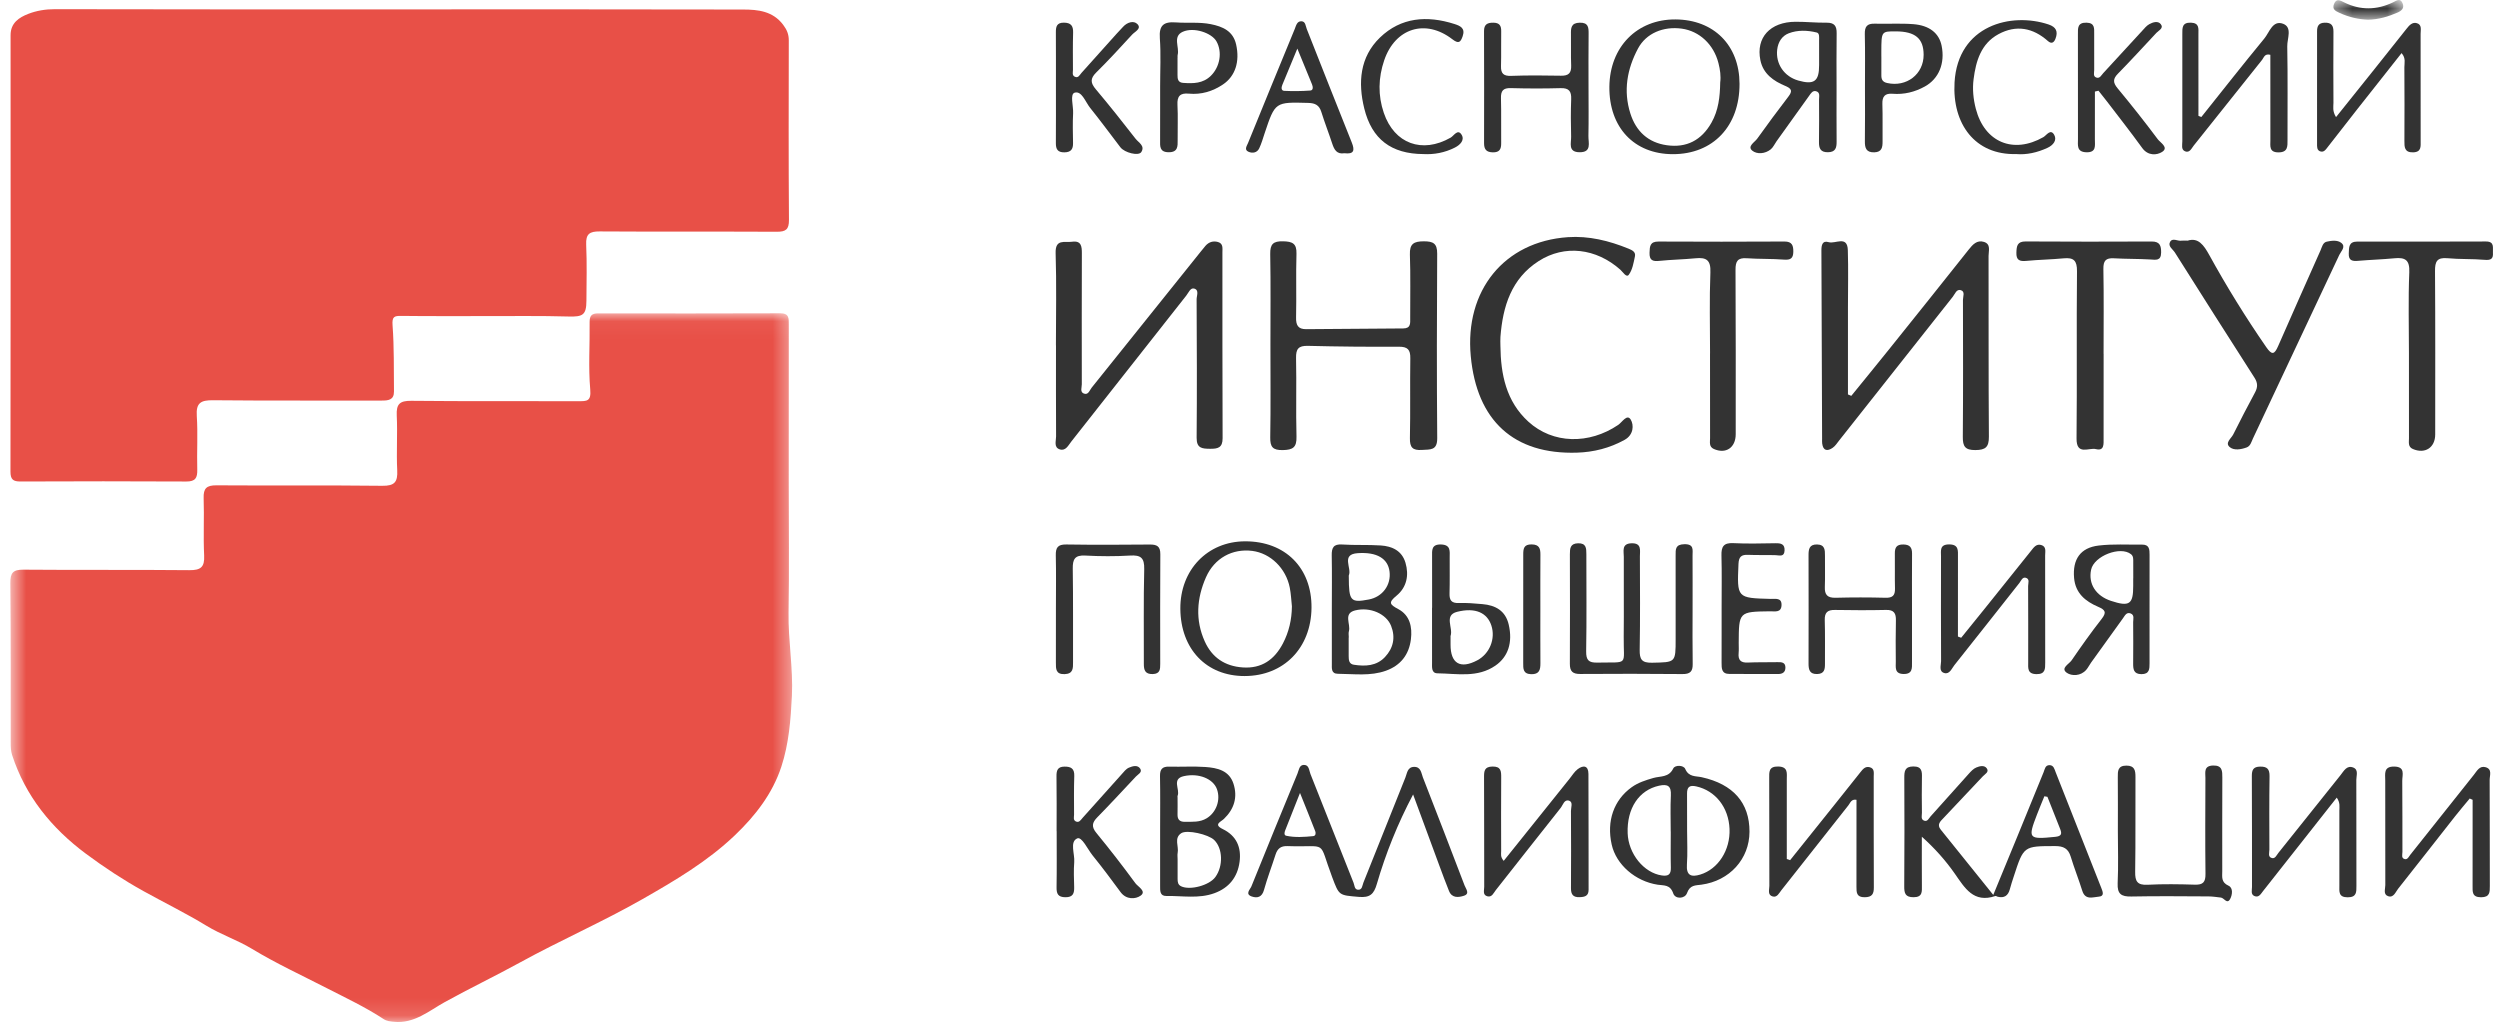 <svg width="144" height="59" viewBox="0 0 144 59" fill="none" xmlns="http://www.w3.org/2000/svg">
<mask id="mask0_46_2091" style="mask-type:alpha" maskUnits="userSpaceOnUse" x="0" y="18" width="46" height="41">
<path fill-rule="evenodd" clip-rule="evenodd" d="M0.596 18.045H45.627V58.867H0.596V18.045Z" fill="white"/>
</mask>
<g mask="url(#mask0_46_2091)">
<path fill-rule="evenodd" clip-rule="evenodd" d="M45.431 27.754C45.432 30.268 45.462 32.782 45.421 35.294C45.395 36.897 45.691 38.479 45.614 40.084C45.547 41.467 45.436 42.85 45.007 44.158C44.498 45.709 43.51 46.985 42.327 48.114C40.742 49.625 38.866 50.729 36.992 51.798C34.705 53.101 32.28 54.161 29.971 55.429C28.535 56.218 27.056 56.926 25.62 57.72C24.724 58.215 23.862 58.974 22.698 58.854C22.484 58.832 22.29 58.826 22.091 58.695C21.056 58.014 19.935 57.488 18.836 56.924C17.383 56.178 15.9 55.494 14.499 54.645C13.669 54.142 12.734 53.837 11.892 53.323C10.72 52.608 9.481 52.002 8.277 51.335C7.11 50.688 6.007 49.963 4.944 49.172C2.968 47.7 1.468 45.857 0.695 43.482C0.623 43.261 0.617 43.013 0.617 42.777C0.611 39.713 0.626 36.649 0.596 33.585C0.59 32.992 0.751 32.808 1.353 32.813C4.537 32.841 7.722 32.811 10.906 32.842C11.561 32.848 11.792 32.67 11.759 31.996C11.704 30.897 11.768 29.793 11.73 28.694C11.71 28.126 11.902 27.951 12.467 27.955C15.651 27.977 18.836 27.944 22.02 27.982C22.73 27.99 22.914 27.764 22.88 27.091C22.827 26.04 22.904 24.983 22.853 23.933C22.821 23.275 23.022 23.079 23.691 23.087C26.898 23.121 30.107 23.098 33.316 23.108C33.8 23.11 34.059 23.124 33.998 22.434C33.884 21.152 33.98 19.852 33.962 18.56C33.957 18.184 34.086 18.049 34.457 18.05C37.952 18.056 41.448 18.058 44.944 18.045C45.463 18.043 45.434 18.349 45.434 18.706C45.428 21.722 45.43 24.738 45.431 27.754Z" fill="#E85047"/>
</g>
<path fill-rule="evenodd" clip-rule="evenodd" d="M22.984 0.54C29.592 0.54 36.201 0.533 42.809 0.549C43.663 0.551 44.513 0.637 45.11 1.428C45.327 1.716 45.435 1.977 45.434 2.327C45.428 5.774 45.419 9.221 45.444 12.668C45.448 13.223 45.258 13.351 44.742 13.349C41.343 13.332 37.943 13.353 34.543 13.33C33.96 13.326 33.737 13.476 33.764 14.091C33.812 15.166 33.784 16.245 33.778 17.322C33.774 18.143 33.573 18.254 32.75 18.231C31.123 18.184 29.494 18.21 27.866 18.207C26.286 18.205 24.705 18.216 23.125 18.196C22.701 18.19 22.575 18.239 22.612 18.744C22.705 20.007 22.679 21.278 22.693 22.546C22.698 23.046 22.363 23.074 21.971 23.073C18.738 23.065 15.506 23.087 12.274 23.054C11.574 23.047 11.284 23.198 11.335 23.96C11.403 24.985 11.334 26.018 11.362 27.046C11.375 27.522 11.261 27.738 10.732 27.735C7.548 27.717 4.363 27.721 1.179 27.734C0.754 27.736 0.602 27.615 0.603 27.166C0.615 18.788 0.615 10.41 0.609 2.032C0.608 1.317 1.1 1.006 1.624 0.801C2.1 0.615 2.619 0.528 3.159 0.529C9.768 0.546 16.376 0.54 22.984 0.54Z" fill="#E85047"/>
<path fill-rule="evenodd" clip-rule="evenodd" d="M106.635 22.801C107.365 21.902 108.1 21.006 108.825 20.102C110.351 18.199 111.877 16.295 113.392 14.383C113.629 14.084 113.875 13.807 114.28 13.935C114.688 14.065 114.54 14.456 114.541 14.742C114.55 18.212 114.534 21.681 114.56 25.15C114.564 25.754 114.368 25.92 113.781 25.924C113.191 25.928 113.053 25.711 113.058 25.168C113.08 22.537 113.072 19.905 113.066 17.273C113.065 17.078 113.209 16.786 112.933 16.71C112.693 16.643 112.605 16.937 112.48 17.094C110.297 19.849 108.119 22.609 105.939 25.367C105.82 25.517 105.713 25.691 105.56 25.795C105.262 26 105.013 25.975 104.958 25.546C104.946 25.451 104.954 25.354 104.953 25.259C104.94 21.647 104.928 18.035 104.913 14.422C104.912 14.127 104.965 13.836 105.335 13.949C105.714 14.064 106.408 13.543 106.435 14.405C106.469 15.505 106.442 16.606 106.442 17.707C106.442 19.378 106.442 21.049 106.442 22.72C106.506 22.747 106.571 22.774 106.635 22.801Z" fill="#333333"/>
<path fill-rule="evenodd" clip-rule="evenodd" d="M60.821 19.894C60.821 18.122 60.861 16.349 60.804 14.579C60.777 13.74 61.33 13.984 61.746 13.925C62.282 13.848 62.316 14.188 62.315 14.591C62.307 17.105 62.308 19.62 62.312 22.134C62.312 22.314 62.205 22.564 62.408 22.659C62.682 22.787 62.758 22.481 62.879 22.331C64.978 19.72 67.071 17.105 69.165 14.49C69.254 14.378 69.344 14.265 69.438 14.157C69.63 13.939 69.878 13.862 70.153 13.939C70.466 14.027 70.411 14.304 70.411 14.536C70.414 18.104 70.406 21.671 70.422 25.239C70.425 25.793 70.146 25.854 69.7 25.85C69.246 25.845 68.921 25.828 68.926 25.216C68.949 22.558 68.939 19.901 68.925 17.243C68.924 17.031 69.088 16.701 68.779 16.62C68.569 16.564 68.459 16.861 68.33 17.025C66.123 19.826 63.917 22.629 61.71 25.43C61.536 25.651 61.385 25.987 61.052 25.887C60.683 25.777 60.831 25.403 60.83 25.137C60.82 23.389 60.825 21.642 60.825 19.894H60.821Z" fill="#333333"/>
<path fill-rule="evenodd" clip-rule="evenodd" d="M73.177 19.872C73.177 18.125 73.197 16.377 73.165 14.63C73.155 14.058 73.34 13.886 73.906 13.899C74.436 13.911 74.695 14.017 74.677 14.615C74.64 15.835 74.682 17.057 74.654 18.277C74.644 18.721 74.759 18.964 75.233 18.96C77.097 18.944 78.96 18.927 80.824 18.918C81.265 18.916 81.23 18.623 81.228 18.326C81.222 17.105 81.254 15.883 81.21 14.664C81.188 14.038 81.441 13.901 82.01 13.9C82.546 13.9 82.786 14.015 82.782 14.61C82.761 18.153 82.755 21.696 82.784 25.239C82.79 25.961 82.382 25.883 81.908 25.916C81.369 25.954 81.199 25.775 81.211 25.233C81.244 23.701 81.211 22.169 81.234 20.637C81.242 20.143 81.083 19.968 80.576 19.971C78.829 19.981 77.081 19.965 75.334 19.921C74.789 19.908 74.642 20.099 74.653 20.626C74.686 22.133 74.638 23.643 74.678 25.15C74.695 25.765 74.476 25.914 73.893 25.925C73.308 25.936 73.156 25.745 73.166 25.186C73.196 23.415 73.177 21.644 73.177 19.872Z" fill="#333333"/>
<path fill-rule="evenodd" clip-rule="evenodd" d="M86.424 19.912C86.441 21.562 86.753 23.12 88.034 24.288C89.445 25.574 91.528 25.613 93.211 24.473C93.431 24.324 93.719 23.822 93.93 24.169C94.119 24.481 94.1 25.046 93.578 25.335C92.72 25.81 91.798 26.043 90.833 26.073C87.199 26.187 85.064 24.237 84.716 20.515C84.362 16.732 86.638 13.916 90.306 13.661C91.512 13.577 92.679 13.864 93.801 14.322C94.02 14.412 94.227 14.512 94.172 14.768C94.094 15.134 94.031 15.543 93.818 15.826C93.68 16.011 93.481 15.668 93.334 15.537C91.943 14.301 90.124 14.077 88.629 15.037C87.05 16.05 86.56 17.65 86.425 19.41C86.412 19.576 86.424 19.745 86.424 19.912Z" fill="#333333"/>
<path fill-rule="evenodd" clip-rule="evenodd" d="M117.932 45.897C117.873 45.886 117.815 45.876 117.756 45.865C117.615 46.212 117.469 46.556 117.335 46.906C116.79 48.315 116.834 48.357 118.381 48.202C118.739 48.166 118.779 48.035 118.665 47.749C118.418 47.132 118.176 46.514 117.932 45.897ZM114.812 51.547C115.302 50.358 115.749 49.279 116.192 48.198C116.7 46.959 117.204 45.718 117.712 44.478C117.781 44.308 117.8 44.072 118.051 44.072C118.296 44.073 118.338 44.309 118.404 44.474C119.286 46.697 120.16 48.923 121.036 51.149C121.116 51.352 121.23 51.621 120.898 51.646C120.558 51.671 120.115 51.868 119.94 51.311C119.733 50.65 119.474 50.004 119.273 49.341C119.131 48.873 118.855 48.733 118.374 48.734C116.566 48.738 116.566 48.722 115.996 50.474C115.914 50.724 115.832 50.974 115.764 51.228C115.665 51.594 115.441 51.743 115.069 51.653C115.023 51.642 114.97 51.598 114.934 51.61C113.674 52.037 113.173 51.147 112.591 50.315C112.064 49.562 111.45 48.869 110.698 48.195C110.698 49.133 110.693 50.071 110.701 51.009C110.704 51.361 110.742 51.68 110.218 51.68C109.743 51.68 109.681 51.451 109.684 51.05C109.7 48.967 109.699 46.884 109.688 44.802C109.686 44.42 109.719 44.153 110.204 44.148C110.712 44.143 110.711 44.443 110.703 44.809C110.689 45.479 110.695 46.15 110.703 46.82C110.705 46.975 110.626 47.185 110.819 47.266C111.023 47.351 111.101 47.135 111.204 47.021C111.942 46.204 112.669 45.379 113.408 44.562C113.533 44.424 113.674 44.272 113.84 44.205C114.029 44.127 114.298 44.058 114.439 44.258C114.588 44.47 114.333 44.587 114.213 44.715C113.461 45.518 112.704 46.317 111.948 47.117C111.765 47.31 111.549 47.491 111.787 47.787C112.773 49.011 113.757 50.236 114.812 51.547Z" fill="#333333"/>
<path fill-rule="evenodd" clip-rule="evenodd" d="M126.011 13.861C126.618 13.668 126.937 14.114 127.255 14.691C128.259 16.514 129.353 18.284 130.538 19.998C130.859 20.461 131.004 20.433 131.221 19.934C132.022 18.092 132.848 16.26 133.661 14.424C133.748 14.227 133.792 13.971 134.02 13.92C134.294 13.859 134.631 13.814 134.853 13.986C135.141 14.209 134.848 14.462 134.746 14.678C133.091 18.207 131.428 21.732 129.769 25.259C129.678 25.455 129.626 25.692 129.408 25.772C129.09 25.889 128.69 25.959 128.443 25.762C128.132 25.513 128.516 25.26 128.632 25.028C129.038 24.215 129.457 23.409 129.888 22.608C130.052 22.303 130.053 22.058 129.855 21.75C128.316 19.356 126.795 16.95 125.273 14.544C125.151 14.353 124.859 14.184 124.996 13.935C125.139 13.675 125.435 13.904 125.659 13.863C125.728 13.85 125.802 13.861 126.011 13.861Z" fill="#333333"/>
<path fill-rule="evenodd" clip-rule="evenodd" d="M74.88 45.673C74.541 46.53 74.283 47.182 74.025 47.835C73.98 47.95 73.951 48.11 74.085 48.139C74.599 48.251 75.122 48.21 75.64 48.161C75.786 48.148 75.802 47.989 75.758 47.876C75.497 47.204 75.225 46.535 74.88 45.673ZM81.395 45.761C80.502 47.45 79.82 49.153 79.307 50.914C79.137 51.499 78.916 51.717 78.269 51.661C77.112 51.56 77.139 51.6 76.73 50.515C75.897 48.308 76.552 48.822 74.155 48.735C73.777 48.721 73.583 48.879 73.473 49.22C73.255 49.903 72.997 50.574 72.805 51.264C72.689 51.681 72.419 51.747 72.101 51.638C71.699 51.499 72.01 51.23 72.08 51.057C72.955 48.885 73.845 46.718 74.737 44.553C74.815 44.364 74.832 44.073 75.087 44.059C75.409 44.042 75.399 44.376 75.481 44.58C76.313 46.667 77.134 48.76 77.965 50.848C78.023 50.995 78.014 51.229 78.212 51.248C78.469 51.272 78.466 51.004 78.53 50.844C79.34 48.826 80.141 46.804 80.951 44.786C81.052 44.535 81.063 44.18 81.451 44.172C81.849 44.164 81.863 44.533 81.958 44.777C82.769 46.847 83.564 48.924 84.359 51C84.435 51.2 84.682 51.478 84.323 51.595C84.023 51.693 83.635 51.746 83.464 51.324C83.267 50.837 83.086 50.343 82.903 49.85C82.399 48.488 81.898 47.124 81.395 45.761Z" fill="#333333"/>
<path fill-rule="evenodd" clip-rule="evenodd" d="M97.493 35.09C97.493 36.143 97.481 37.196 97.499 38.249C97.507 38.683 97.345 38.831 96.909 38.826C94.946 38.807 92.984 38.807 91.022 38.821C90.593 38.824 90.422 38.677 90.424 38.241C90.436 36.135 90.43 34.03 90.425 31.924C90.425 31.586 90.445 31.304 90.898 31.293C91.368 31.282 91.374 31.582 91.374 31.913C91.374 33.779 91.395 35.645 91.363 37.511C91.354 38.025 91.508 38.178 92.007 38.166C93.857 38.124 93.506 38.393 93.526 36.668C93.543 35.137 93.523 33.606 93.531 32.075C93.533 31.744 93.389 31.309 93.981 31.293C94.575 31.278 94.457 31.71 94.458 32.046C94.464 33.841 94.478 35.636 94.446 37.429C94.436 37.978 94.564 38.185 95.156 38.173C96.517 38.145 96.517 38.177 96.517 36.804C96.517 35.201 96.519 33.598 96.516 31.995C96.516 31.645 96.49 31.357 97.019 31.346C97.595 31.335 97.488 31.689 97.491 32.004C97.498 33.033 97.493 34.062 97.493 35.09Z" fill="#333333"/>
<path fill-rule="evenodd" clip-rule="evenodd" d="M121.169 20.381C121.169 22.009 121.171 23.637 121.167 25.266C121.167 25.572 121.211 25.993 120.725 25.869C120.324 25.768 119.599 26.259 119.609 25.256C119.642 22.048 119.603 18.839 119.635 15.631C119.642 15.012 119.449 14.824 118.866 14.88C118.153 14.949 117.434 14.958 116.72 15.027C116.336 15.063 116.129 14.995 116.144 14.55C116.156 14.172 116.19 13.905 116.679 13.908C119.098 13.923 121.517 13.923 123.936 13.911C124.414 13.908 124.484 14.159 124.481 14.546C124.477 15.042 124.173 14.964 123.844 14.945C123.151 14.905 122.455 14.918 121.763 14.878C121.293 14.851 121.147 15.018 121.155 15.496C121.185 17.124 121.166 18.753 121.166 20.381H121.169Z" fill="#333333"/>
<path fill-rule="evenodd" clip-rule="evenodd" d="M138.755 20.355C138.755 18.799 138.71 17.241 138.775 15.687C138.806 14.969 138.536 14.816 137.916 14.877C137.226 14.944 136.532 14.963 135.841 15.023C135.507 15.052 135.27 15.023 135.289 14.597C135.305 14.248 135.277 13.913 135.787 13.915C138.253 13.92 140.72 13.919 143.187 13.91C143.708 13.908 143.572 14.276 143.593 14.563C143.619 14.915 143.466 14.997 143.115 14.966C142.401 14.905 141.679 14.94 140.966 14.873C140.364 14.818 140.253 15.073 140.257 15.615C140.279 18.751 140.268 21.887 140.268 25.024C140.268 25.783 139.681 26.165 138.98 25.862C138.687 25.736 138.758 25.467 138.757 25.239C138.753 23.611 138.755 21.983 138.755 20.355Z" fill="#333333"/>
<path fill-rule="evenodd" clip-rule="evenodd" d="M98.499 20.353C98.499 18.798 98.457 17.241 98.519 15.688C98.547 14.978 98.284 14.814 97.659 14.877C96.971 14.946 96.275 14.954 95.587 15.026C95.2 15.068 94.999 15 95.013 14.556C95.026 14.185 95.035 13.91 95.536 13.913C97.953 13.928 100.37 13.923 102.787 13.912C103.222 13.91 103.3 14.139 103.295 14.504C103.289 14.885 103.131 14.983 102.757 14.954C102.043 14.899 101.323 14.925 100.608 14.875C100.092 14.839 99.963 15.045 99.966 15.538C99.985 18.695 99.977 21.854 99.977 25.012C99.977 25.786 99.407 26.17 98.715 25.86C98.425 25.73 98.501 25.461 98.5 25.234C98.495 23.607 98.497 21.98 98.497 20.353H98.499Z" fill="#333333"/>
<path fill-rule="evenodd" clip-rule="evenodd" d="M97.177 47.857C97.177 48.501 97.213 49.147 97.167 49.787C97.121 50.43 97.409 50.536 97.936 50.375C98.969 50.06 99.67 48.965 99.621 47.748C99.572 46.502 98.805 45.541 97.704 45.296C97.313 45.209 97.171 45.336 97.174 45.713C97.179 46.428 97.175 47.142 97.177 47.857ZM96.236 47.895C96.235 47.895 96.234 47.895 96.233 47.895C96.233 47.202 96.207 46.506 96.242 45.814C96.269 45.273 96.065 45.147 95.563 45.256C94.407 45.509 93.702 46.554 93.753 47.992C93.796 49.183 94.688 50.275 95.72 50.426C96.095 50.481 96.251 50.37 96.241 49.977C96.223 49.284 96.236 48.59 96.236 47.895ZM100.771 47.908C100.767 49.476 99.625 50.737 98.002 50.957C97.657 51.004 97.341 50.967 97.172 51.442C97.051 51.779 96.495 51.803 96.379 51.461C96.201 50.939 95.842 51.014 95.487 50.96C94.197 50.764 93.094 49.804 92.834 48.651C92.529 47.297 92.955 46.08 93.987 45.342C94.364 45.072 94.794 44.939 95.231 44.812C95.639 44.693 96.123 44.796 96.381 44.261C96.481 44.055 96.973 44.064 97.07 44.291C97.275 44.768 97.67 44.691 98.02 44.768C99.832 45.169 100.775 46.241 100.771 47.908Z" fill="#333333"/>
<path fill-rule="evenodd" clip-rule="evenodd" d="M103.111 49.545C103.971 48.472 104.831 47.399 105.69 46.325C106.183 45.709 106.674 45.091 107.165 44.473C107.302 44.3 107.444 44.124 107.697 44.192C107.985 44.269 107.926 44.52 107.926 44.727C107.929 46.856 107.922 48.986 107.933 51.115C107.936 51.502 107.822 51.678 107.404 51.681C106.933 51.685 106.931 51.407 106.932 51.071C106.937 49.402 106.934 47.732 106.934 46.068C106.633 46.014 106.579 46.246 106.471 46.382C105.179 48.012 103.895 49.649 102.604 51.281C102.476 51.443 102.361 51.702 102.115 51.639C101.793 51.555 101.916 51.246 101.915 51.026C101.908 48.968 101.914 46.911 101.906 44.853C101.904 44.472 101.868 44.137 102.429 44.151C103.009 44.165 102.918 44.547 102.919 44.899C102.92 46.426 102.919 47.952 102.919 49.479C102.983 49.501 103.047 49.523 103.111 49.545Z" fill="#333333"/>
<path fill-rule="evenodd" clip-rule="evenodd" d="M142.256 45.994C141.975 46.335 141.686 46.672 141.413 47.019C140.318 48.41 139.231 49.807 138.131 51.193C137.98 51.384 137.872 51.733 137.549 51.618C137.262 51.516 137.395 51.201 137.394 50.978C137.387 48.968 137.388 46.958 137.39 44.949C137.391 44.578 137.279 44.146 137.906 44.154C138.566 44.163 138.367 44.638 138.37 44.977C138.384 46.341 138.374 47.705 138.38 49.069C138.381 49.22 138.295 49.442 138.526 49.487C138.678 49.517 138.75 49.339 138.837 49.229C140.057 47.694 141.275 46.157 142.498 44.625C142.672 44.407 142.822 44.091 143.171 44.191C143.569 44.306 143.402 44.669 143.404 44.928C143.415 46.962 143.406 48.996 143.414 51.03C143.416 51.397 143.415 51.682 142.908 51.682C142.382 51.682 142.42 51.363 142.421 51.014C142.425 49.366 142.423 47.717 142.423 46.069C142.367 46.044 142.312 46.019 142.256 45.994Z" fill="#333333"/>
<path fill-rule="evenodd" clip-rule="evenodd" d="M86.614 49.586C87.906 47.974 89.159 46.41 90.412 44.847C90.562 44.661 90.69 44.443 90.876 44.303C91.2 44.06 91.491 44.093 91.494 44.574C91.506 46.798 91.499 49.023 91.503 51.248C91.503 51.612 91.285 51.666 90.985 51.677C90.605 51.691 90.485 51.516 90.488 51.158C90.498 49.675 90.496 48.191 90.487 46.708C90.486 46.507 90.617 46.206 90.388 46.123C90.103 46.019 90.029 46.366 89.893 46.538C88.643 48.111 87.404 49.693 86.159 51.27C86.031 51.432 85.938 51.694 85.677 51.628C85.386 51.554 85.492 51.276 85.491 51.079C85.485 48.973 85.491 46.868 85.481 44.763C85.48 44.412 85.501 44.164 85.958 44.153C86.462 44.141 86.472 44.421 86.469 44.796C86.457 46.207 86.465 47.619 86.467 49.03C86.467 49.189 86.413 49.359 86.614 49.586Z" fill="#333333"/>
<path fill-rule="evenodd" clip-rule="evenodd" d="M134.596 45.943C133.837 46.906 133.12 47.816 132.403 48.726C131.721 49.591 131.04 50.456 130.357 51.32C130.227 51.484 130.109 51.725 129.85 51.61C129.633 51.514 129.715 51.275 129.715 51.092C129.712 48.961 129.719 46.829 129.706 44.698C129.704 44.343 129.794 44.164 130.179 44.157C130.577 44.148 130.731 44.291 130.726 44.703C130.705 46.115 130.712 47.528 130.717 48.941C130.718 49.112 130.61 49.366 130.871 49.426C131.052 49.467 131.134 49.254 131.233 49.129C132.431 47.635 133.623 46.137 134.819 44.642C135.009 44.405 135.178 44.057 135.554 44.213C135.864 44.341 135.723 44.676 135.724 44.922C135.731 46.958 135.725 48.993 135.73 51.028C135.731 51.389 135.741 51.685 135.227 51.685C134.691 51.686 134.746 51.357 134.747 51.014C134.751 49.578 134.752 48.141 134.747 46.704C134.746 46.481 134.806 46.238 134.596 45.943Z" fill="#333333"/>
<path fill-rule="evenodd" clip-rule="evenodd" d="M121.989 47.863C121.989 46.834 121.996 45.805 121.985 44.777C121.981 44.412 121.982 44.1 122.479 44.099C122.956 44.098 123.005 44.377 123.003 44.76C122.992 46.578 123.015 48.396 122.986 50.213C122.977 50.757 123.102 50.993 123.699 50.962C124.606 50.914 125.518 50.929 126.426 50.957C126.897 50.972 127.042 50.808 127.036 50.338C127.014 48.496 127.026 46.654 127.032 44.812C127.033 44.496 126.923 44.113 127.468 44.094C128.013 44.076 128.007 44.413 128.006 44.801C127.998 46.595 128.001 48.389 128.002 50.183C128.002 50.506 127.928 50.818 128.358 51.014C128.644 51.143 128.582 51.552 128.453 51.787C128.279 52.102 128.107 51.719 127.924 51.7C127.688 51.674 127.451 51.635 127.215 51.633C125.731 51.627 124.247 51.608 122.765 51.639C122.185 51.652 121.949 51.494 121.977 50.876C122.024 49.873 121.99 48.867 121.989 47.863Z" fill="#333333"/>
<path fill-rule="evenodd" clip-rule="evenodd" d="M112.964 36.735C113.423 36.167 113.884 35.6 114.341 35.031C115.225 33.93 116.108 32.828 116.99 31.725C117.141 31.536 117.287 31.312 117.568 31.391C117.886 31.48 117.8 31.767 117.8 31.996C117.802 34.054 117.799 36.113 117.804 38.172C117.804 38.531 117.812 38.839 117.297 38.83C116.767 38.821 116.823 38.478 116.824 38.141C116.824 36.68 116.828 35.22 116.82 33.76C116.819 33.589 116.934 33.334 116.669 33.276C116.486 33.236 116.414 33.456 116.315 33.581C115.068 35.158 113.827 36.739 112.575 38.31C112.42 38.505 112.299 38.851 111.996 38.768C111.659 38.675 111.808 38.319 111.806 38.08C111.796 36.069 111.799 34.058 111.802 32.047C111.802 31.721 111.714 31.361 112.263 31.358C112.833 31.354 112.778 31.715 112.778 32.082C112.775 33.61 112.777 35.138 112.777 36.665C112.839 36.689 112.902 36.712 112.964 36.735Z" fill="#333333"/>
<path fill-rule="evenodd" clip-rule="evenodd" d="M126.797 6.74C128.003 5.231 129.195 3.711 130.424 2.22C130.719 1.863 130.904 1.141 131.508 1.37C132.053 1.577 131.737 2.226 131.746 2.667C131.78 4.461 131.757 6.257 131.761 8.052C131.762 8.428 131.789 8.778 131.236 8.777C130.69 8.776 130.775 8.405 130.774 8.081C130.77 6.435 130.772 4.788 130.772 3.157C130.441 3.069 130.402 3.317 130.296 3.449C128.981 5.093 127.675 6.744 126.358 8.386C126.234 8.541 126.125 8.821 125.865 8.718C125.62 8.621 125.702 8.346 125.702 8.14C125.699 6.082 125.703 4.024 125.702 1.965C125.701 1.614 125.678 1.285 126.201 1.306C126.692 1.325 126.629 1.653 126.629 1.961C126.63 3.532 126.63 5.103 126.63 6.674C126.685 6.696 126.742 6.718 126.797 6.74Z" fill="#333333"/>
<path fill-rule="evenodd" clip-rule="evenodd" d="M110.131 35.121C110.131 36.126 110.13 37.131 110.131 38.136C110.132 38.479 110.17 38.829 109.649 38.822C109.112 38.815 109.2 38.433 109.198 38.111C109.192 37.321 109.185 36.531 109.204 35.742C109.214 35.331 109.098 35.121 108.639 35.132C107.658 35.154 106.677 35.15 105.696 35.133C105.27 35.125 105.092 35.275 105.106 35.718C105.131 36.555 105.114 37.393 105.118 38.23C105.12 38.541 105.091 38.808 104.68 38.824C104.24 38.841 104.171 38.581 104.172 38.225C104.177 36.144 104.178 34.062 104.172 31.981C104.171 31.631 104.216 31.355 104.659 31.361C105.115 31.369 105.121 31.675 105.118 32.008C105.111 32.606 105.135 33.205 105.111 33.802C105.092 34.261 105.26 34.443 105.733 34.431C106.689 34.405 107.648 34.406 108.604 34.431C109.013 34.442 109.162 34.299 109.151 33.898C109.133 33.228 109.154 32.558 109.143 31.888C109.138 31.54 109.24 31.355 109.634 31.362C110.014 31.369 110.137 31.538 110.134 31.891C110.125 32.967 110.131 34.044 110.131 35.121Z" fill="#333333"/>
<path fill-rule="evenodd" clip-rule="evenodd" d="M91.499 5.036C91.499 5.968 91.513 6.901 91.493 7.833C91.484 8.217 91.701 8.781 90.975 8.769C90.3 8.759 90.507 8.232 90.497 7.866C90.478 7.149 90.472 6.431 90.5 5.715C90.518 5.259 90.377 5.064 89.894 5.077C88.938 5.104 87.98 5.102 87.025 5.075C86.575 5.062 86.444 5.236 86.456 5.662C86.48 6.522 86.457 7.383 86.468 8.244C86.472 8.587 86.378 8.784 85.983 8.775C85.611 8.766 85.481 8.602 85.482 8.245C85.488 6.094 85.487 3.942 85.48 1.791C85.478 1.404 85.673 1.303 86.019 1.307C86.367 1.311 86.475 1.477 86.469 1.799C86.457 2.468 86.477 3.138 86.458 3.807C86.446 4.236 86.604 4.387 87.048 4.37C88.003 4.335 88.961 4.342 89.917 4.361C90.353 4.37 90.516 4.204 90.499 3.772C90.474 3.175 90.499 2.577 90.487 1.98C90.48 1.616 90.49 1.319 90.989 1.307C91.492 1.295 91.508 1.579 91.504 1.952C91.491 2.98 91.499 4.008 91.499 5.036Z" fill="#333333"/>
<path fill-rule="evenodd" clip-rule="evenodd" d="M104.781 3.247C104.781 2.938 104.783 2.629 104.78 2.32C104.779 2.156 104.816 1.915 104.645 1.873C104.111 1.741 103.55 1.72 103.033 1.917C102.639 2.067 102.418 2.421 102.366 2.859C102.271 3.676 102.767 4.407 103.578 4.638C104.495 4.899 104.784 4.685 104.781 3.746C104.781 3.58 104.781 3.413 104.781 3.247ZM105.786 5.073C105.786 6.102 105.78 7.131 105.789 8.161C105.792 8.518 105.723 8.765 105.287 8.769C104.853 8.773 104.768 8.537 104.773 8.174C104.784 7.36 104.782 6.546 104.777 5.733C104.776 5.555 104.856 5.316 104.597 5.252C104.405 5.204 104.303 5.384 104.209 5.514C103.578 6.386 102.954 7.263 102.328 8.139C102.216 8.295 102.137 8.487 101.994 8.603C101.666 8.868 101.198 8.897 100.93 8.677C100.63 8.429 101.064 8.198 101.214 7.99C101.799 7.173 102.396 6.365 103.008 5.568C103.251 5.252 103.215 5.111 102.836 4.951C102.158 4.667 101.559 4.258 101.398 3.468C101.132 2.167 101.958 1.262 103.42 1.254C104.017 1.251 104.615 1.315 105.212 1.307C105.657 1.302 105.798 1.492 105.791 1.914C105.775 2.966 105.786 4.02 105.786 5.073Z" fill="#333333"/>
<path fill-rule="evenodd" clip-rule="evenodd" d="M74.414 34.922C74.375 34.566 74.361 34.205 74.292 33.855C74.073 32.731 73.181 31.866 72.132 31.732C70.991 31.586 69.95 32.146 69.463 33.254C68.931 34.463 68.84 35.714 69.394 36.946C69.811 37.872 70.551 38.373 71.58 38.444C72.676 38.52 73.406 37.994 73.893 37.069C74.244 36.401 74.407 35.682 74.414 34.922ZM71.692 38.94C69.492 38.945 68.005 37.39 67.988 35.066C67.972 32.83 69.549 31.186 71.716 31.18C74.028 31.173 75.563 32.708 75.543 35.005C75.522 37.324 73.946 38.935 71.692 38.94Z" fill="#333333"/>
<path fill-rule="evenodd" clip-rule="evenodd" d="M67.83 45.974H67.828C67.828 46.285 67.834 46.595 67.826 46.905C67.817 47.204 67.948 47.341 68.251 47.337C68.679 47.33 69.106 47.374 69.503 47.134C70.056 46.8 70.322 46.077 70.095 45.453C69.879 44.86 69.053 44.514 68.189 44.706C67.472 44.865 67.978 45.463 67.832 45.832C67.816 45.873 67.83 45.926 67.83 45.974ZM67.83 49.481C67.83 49.864 67.828 50.247 67.83 50.63C67.832 50.798 67.843 50.957 68.03 51.049C68.538 51.297 69.654 51.002 70.005 50.517C70.466 49.883 70.434 48.869 69.938 48.385C69.605 48.059 68.365 47.773 68.035 47.995C67.61 48.281 67.908 48.746 67.834 49.123C67.811 49.238 67.83 49.361 67.83 49.481ZM66.823 47.796C66.823 46.768 66.837 45.739 66.816 44.711C66.808 44.308 66.945 44.147 67.351 44.158C68.044 44.178 68.741 44.13 69.432 44.179C70.112 44.228 70.8 44.375 71.048 45.142C71.298 45.916 71.09 46.601 70.499 47.168C70.323 47.337 69.877 47.487 70.427 47.753C71.226 48.14 71.511 48.812 71.399 49.647C71.282 50.521 70.795 51.139 69.952 51.447C69.044 51.779 68.103 51.593 67.176 51.608C66.8 51.614 66.823 51.294 66.823 51.026C66.823 49.949 66.823 48.873 66.823 47.796Z" fill="#333333"/>
<path fill-rule="evenodd" clip-rule="evenodd" d="M134.555 6.746C135.315 5.798 136.03 4.907 136.742 4.015C137.369 3.23 137.993 2.443 138.617 1.657C138.77 1.463 138.947 1.258 139.209 1.334C139.515 1.422 139.427 1.722 139.427 1.948C139.433 4.005 139.431 6.062 139.43 8.12C139.43 8.429 139.48 8.763 138.996 8.775C138.489 8.788 138.492 8.464 138.494 8.106C138.499 6.695 138.503 5.284 138.492 3.872C138.49 3.627 138.589 3.353 138.33 3.059C137.477 4.139 136.641 5.195 135.808 6.253C135.232 6.987 134.662 7.725 134.086 8.459C133.97 8.606 133.852 8.806 133.626 8.712C133.448 8.638 133.462 8.437 133.462 8.27C133.462 6.117 133.465 3.964 133.463 1.812C133.462 1.501 133.554 1.316 133.907 1.307C134.287 1.297 134.409 1.471 134.407 1.828C134.398 3.191 134.399 4.555 134.407 5.918C134.408 6.147 134.335 6.389 134.555 6.746Z" fill="#333333"/>
<path fill-rule="evenodd" clip-rule="evenodd" d="M99.084 4.752C99.132 4.392 99.079 4.012 98.984 3.64C98.711 2.559 97.887 1.791 96.869 1.65C95.809 1.504 94.817 1.917 94.35 2.793C93.719 3.974 93.494 5.231 93.91 6.54C94.236 7.565 94.935 8.214 96.008 8.365C97.146 8.527 98.007 8.079 98.581 7.065C98.986 6.349 99.07 5.575 99.084 4.752ZM96.354 8.88C94.125 8.877 92.678 7.34 92.7 4.998C92.722 2.704 94.289 1.107 96.507 1.119C98.717 1.132 100.189 2.609 100.197 4.822C100.205 7.266 98.674 8.883 96.354 8.88Z" fill="#333333"/>
<path fill-rule="evenodd" clip-rule="evenodd" d="M122.873 33.315H122.876C122.876 33.005 122.878 32.695 122.875 32.386C122.873 32.221 122.897 32.043 122.747 31.923C122.134 31.433 120.615 32.023 120.448 32.815C120.276 33.628 120.719 34.321 121.595 34.611C122.653 34.961 122.878 34.808 122.873 33.744C122.872 33.601 122.873 33.458 122.873 33.315ZM123.813 35.117C123.813 36.145 123.812 37.172 123.814 38.2C123.815 38.529 123.811 38.833 123.346 38.831C122.894 38.828 122.867 38.544 122.87 38.204C122.877 37.415 122.877 36.627 122.87 35.838C122.869 35.66 122.958 35.426 122.724 35.334C122.486 35.241 122.39 35.465 122.284 35.611C121.666 36.461 121.055 37.316 120.443 38.17C120.346 38.306 120.273 38.462 120.164 38.586C119.844 38.952 119.326 38.945 119.052 38.756C118.666 38.488 119.176 38.253 119.325 38.036C119.879 37.229 120.444 36.428 121.049 35.658C121.352 35.273 121.271 35.13 120.854 34.952C120.123 34.639 119.543 34.173 119.467 33.288C119.375 32.221 119.825 31.549 120.883 31.423C121.709 31.325 122.553 31.379 123.389 31.37C123.807 31.365 123.816 31.656 123.815 31.962C123.811 33.014 123.814 34.065 123.813 35.117Z" fill="#333333"/>
<path fill-rule="evenodd" clip-rule="evenodd" d="M77.691 33.212C77.694 34.623 77.788 34.731 78.844 34.531C79.631 34.382 80.136 33.699 80.037 32.917C79.943 32.176 79.316 31.785 78.199 31.863C77.221 31.932 77.876 32.718 77.693 33.141C77.684 33.161 77.691 33.188 77.691 33.212ZM77.691 36.717C77.689 36.717 77.687 36.717 77.684 36.717C77.684 37.075 77.686 37.434 77.684 37.793C77.683 38.019 77.704 38.246 77.98 38.289C78.639 38.391 79.287 38.366 79.778 37.841C80.259 37.327 80.389 36.711 80.126 36.047C79.855 35.364 78.933 34.94 78.053 35.16C77.353 35.335 77.815 35.956 77.696 36.359C77.664 36.469 77.691 36.597 77.691 36.717ZM76.713 35.077C76.714 34.05 76.727 33.022 76.708 31.995C76.7 31.555 76.804 31.328 77.31 31.363C78.048 31.412 78.792 31.369 79.529 31.418C80.185 31.462 80.75 31.717 80.956 32.416C81.169 33.142 81.022 33.831 80.444 34.308C79.958 34.709 80.039 34.815 80.546 35.087C81.208 35.442 81.357 36.114 81.268 36.827C81.158 37.715 80.67 38.331 79.834 38.632C78.934 38.956 77.99 38.817 77.062 38.81C76.666 38.807 76.715 38.489 76.714 38.231C76.711 37.18 76.713 36.129 76.713 35.077Z" fill="#333333"/>
<path fill-rule="evenodd" clip-rule="evenodd" d="M60.821 35.01C60.821 34.005 60.838 33 60.814 31.996C60.803 31.547 60.925 31.354 61.416 31.362C63.019 31.387 64.623 31.38 66.225 31.365C66.638 31.361 66.839 31.465 66.835 31.924C66.819 34.029 66.828 36.134 66.829 38.239C66.829 38.543 66.825 38.815 66.397 38.826C65.958 38.838 65.883 38.597 65.885 38.236C65.892 36.418 65.862 34.6 65.907 32.783C65.923 32.131 65.71 31.962 65.091 32C64.233 32.052 63.367 32.047 62.509 32C61.912 31.968 61.783 32.211 61.791 32.752C61.818 34.546 61.801 36.34 61.807 38.134C61.809 38.488 61.821 38.812 61.322 38.83C60.812 38.848 60.816 38.527 60.819 38.168C60.825 37.115 60.821 36.063 60.821 35.01Z" fill="#333333"/>
<path fill-rule="evenodd" clip-rule="evenodd" d="M60.86 47.872C60.86 46.82 60.87 45.767 60.854 44.715C60.849 44.373 60.921 44.161 61.313 44.157C61.691 44.153 61.893 44.27 61.878 44.695C61.853 45.435 61.864 46.177 61.866 46.918C61.866 47.053 61.806 47.226 61.954 47.307C62.155 47.418 62.255 47.223 62.358 47.109C63.111 46.276 63.855 45.434 64.606 44.599C64.733 44.458 64.86 44.288 65.024 44.218C65.232 44.131 65.525 44.038 65.678 44.278C65.81 44.486 65.55 44.599 65.426 44.731C64.689 45.514 63.961 46.306 63.207 47.074C62.901 47.385 62.857 47.62 63.154 47.982C63.928 48.923 64.675 49.888 65.395 50.87C65.547 51.078 66.056 51.335 65.699 51.59C65.408 51.797 64.876 51.833 64.547 51.388C64.022 50.677 63.496 49.965 62.939 49.279C62.645 48.918 62.315 48.17 62.045 48.293C61.605 48.493 61.914 49.18 61.876 49.657C61.838 50.132 61.86 50.613 61.872 51.09C61.882 51.45 61.812 51.685 61.367 51.681C60.939 51.677 60.851 51.479 60.858 51.1C60.876 50.024 60.864 48.948 60.864 47.872H60.86Z" fill="#333333"/>
<path fill-rule="evenodd" clip-rule="evenodd" d="M120.667 5.274C120.667 6.193 120.671 7.112 120.665 8.031C120.662 8.376 120.768 8.788 120.175 8.771C119.602 8.755 119.691 8.357 119.691 8.007C119.688 5.996 119.69 3.984 119.688 1.973C119.687 1.624 119.658 1.292 120.182 1.306C120.667 1.318 120.625 1.635 120.625 1.95C120.625 2.644 120.621 3.339 120.626 4.033C120.627 4.189 120.544 4.403 120.756 4.47C120.95 4.533 121.037 4.333 121.145 4.215C121.892 3.406 122.634 2.593 123.381 1.784C123.511 1.644 123.635 1.483 123.796 1.394C124.002 1.28 124.295 1.186 124.457 1.387C124.649 1.624 124.347 1.746 124.21 1.892C123.474 2.678 122.748 3.474 121.994 4.243C121.694 4.548 121.704 4.762 121.975 5.088C122.77 6.046 123.542 7.023 124.287 8.02C124.438 8.221 124.936 8.495 124.537 8.751C124.232 8.946 123.726 8.985 123.393 8.526C122.734 7.616 122.039 6.731 121.356 5.837C121.199 5.63 121.034 5.429 120.873 5.225C120.804 5.241 120.735 5.257 120.667 5.274Z" fill="#333333"/>
<path fill-rule="evenodd" clip-rule="evenodd" d="M60.821 5.017C60.821 3.966 60.825 2.914 60.818 1.862C60.816 1.536 60.866 1.304 61.277 1.305C61.683 1.307 61.822 1.483 61.811 1.876C61.79 2.593 61.799 3.31 61.802 4.027C61.802 4.162 61.742 4.335 61.9 4.415C62.111 4.522 62.189 4.314 62.292 4.201C62.965 3.457 63.632 2.707 64.302 1.96C64.43 1.818 64.564 1.682 64.692 1.541C64.932 1.278 65.302 1.171 65.514 1.387C65.773 1.65 65.367 1.823 65.21 1.994C64.532 2.734 63.852 3.474 63.139 4.179C62.786 4.529 62.812 4.779 63.119 5.143C63.905 6.074 64.661 7.03 65.409 7.992C65.579 8.211 65.968 8.397 65.739 8.758C65.585 9.001 64.778 8.8 64.535 8.484C63.954 7.726 63.389 6.955 62.79 6.211C62.52 5.874 62.314 5.226 61.907 5.336C61.613 5.414 61.833 6.106 61.811 6.523C61.781 7.095 61.798 7.67 61.807 8.243C61.813 8.592 61.69 8.77 61.31 8.775C60.919 8.78 60.816 8.59 60.818 8.245C60.826 7.169 60.821 6.093 60.821 5.017Z" fill="#333333"/>
<path fill-rule="evenodd" clip-rule="evenodd" d="M67.83 3.312H67.826C67.826 3.647 67.831 3.982 67.825 4.316C67.821 4.552 67.855 4.753 68.147 4.774C68.727 4.815 69.291 4.817 69.752 4.359C70.27 3.845 70.417 2.999 70.067 2.38C69.793 1.896 68.764 1.544 68.128 1.83C67.526 2.101 67.95 2.722 67.832 3.169C67.82 3.214 67.83 3.265 67.83 3.312ZM66.824 4.998C66.823 4.066 66.875 3.131 66.807 2.205C66.753 1.454 67.028 1.238 67.739 1.291C68.403 1.34 69.076 1.259 69.738 1.391C70.43 1.53 71.026 1.785 71.201 2.563C71.422 3.547 71.155 4.387 70.443 4.865C69.852 5.262 69.193 5.462 68.477 5.394C67.975 5.346 67.794 5.54 67.822 6.045C67.858 6.712 67.825 7.383 67.833 8.051C67.838 8.432 67.851 8.778 67.303 8.769C66.787 8.76 66.819 8.424 66.822 8.079C66.825 7.554 66.824 7.028 66.824 6.503C66.824 6.001 66.824 5.5 66.824 4.998Z" fill="#333333"/>
<path fill-rule="evenodd" clip-rule="evenodd" d="M83.552 36.701C83.552 36.844 83.552 36.986 83.552 37.129C83.549 38.219 84.112 38.551 85.088 38.036C85.803 37.658 86.155 36.79 85.901 36.025C85.663 35.304 84.992 34.973 83.929 35.241C83.153 35.437 83.714 36.17 83.553 36.63C83.546 36.651 83.552 36.677 83.552 36.701ZM82.49 35.011C82.49 34.031 82.492 33.052 82.488 32.072C82.487 31.703 82.438 31.343 83.009 31.362C83.575 31.381 83.503 31.753 83.502 32.111C83.499 32.804 83.512 33.497 83.493 34.189C83.482 34.582 83.612 34.75 84.029 34.734C84.48 34.717 84.935 34.758 85.386 34.797C86.142 34.861 86.717 35.179 86.902 35.977C87.143 37.013 86.865 37.835 86.138 38.338C85.1 39.055 83.929 38.798 82.798 38.783C82.439 38.779 82.487 38.421 82.486 38.164C82.483 37.113 82.485 36.062 82.485 35.011H82.49Z" fill="#333333"/>
<path fill-rule="evenodd" clip-rule="evenodd" d="M99.165 35.012C99.164 34.008 99.183 33.004 99.156 32C99.142 31.492 99.276 31.257 99.838 31.285C100.649 31.327 101.464 31.3 102.277 31.29C102.579 31.285 102.807 31.335 102.791 31.706C102.774 32.094 102.512 31.987 102.274 31.978C101.748 31.96 101.221 31.983 100.696 31.959C100.311 31.942 100.155 32.06 100.137 32.479C100.052 34.448 100.04 34.446 101.997 34.497C102.268 34.504 102.639 34.412 102.616 34.868C102.594 35.301 102.237 35.208 101.961 35.211C100.158 35.234 100.158 35.234 100.15 37.045C100.15 37.236 100.163 37.429 100.145 37.619C100.108 38.016 100.263 38.183 100.675 38.163C101.248 38.135 101.823 38.156 102.396 38.14C102.64 38.133 102.842 38.161 102.84 38.457C102.838 38.725 102.668 38.825 102.413 38.824C101.48 38.819 100.548 38.82 99.615 38.819C99.151 38.819 99.164 38.488 99.163 38.168C99.163 37.642 99.165 37.116 99.165 36.59C99.166 36.064 99.166 35.538 99.165 35.012Z" fill="#333333"/>
<path fill-rule="evenodd" clip-rule="evenodd" d="M74.727 2.799C74.384 3.627 74.12 4.259 73.86 4.893C73.801 5.037 73.787 5.224 73.973 5.233C74.472 5.256 74.975 5.252 75.473 5.215C75.649 5.202 75.632 5.007 75.574 4.864C75.324 4.25 75.07 3.636 74.727 2.799ZM77.436 8.826C77.003 8.898 76.852 8.625 76.737 8.275C76.536 7.662 76.299 7.059 76.107 6.443C75.987 6.057 75.752 5.939 75.363 5.928C73.448 5.874 73.449 5.865 72.845 7.67C72.747 7.964 72.663 8.266 72.531 8.545C72.408 8.804 72.141 8.843 71.911 8.741C71.651 8.627 71.817 8.407 71.883 8.247C72.775 6.054 73.673 3.864 74.575 1.675C74.653 1.485 74.701 1.212 74.968 1.225C75.202 1.236 75.202 1.499 75.269 1.669C76.133 3.848 76.985 6.031 77.861 8.206C78.052 8.68 77.979 8.892 77.436 8.826Z" fill="#333333"/>
<path fill-rule="evenodd" clip-rule="evenodd" d="M108.365 3.256H108.367C108.367 3.613 108.37 3.97 108.366 4.326C108.363 4.564 108.424 4.719 108.698 4.781C109.814 5.033 110.804 4.277 110.801 3.155C110.799 2.216 110.32 1.813 109.203 1.807C108.369 1.804 108.369 1.804 108.365 2.971C108.364 3.066 108.365 3.161 108.365 3.256ZM107.422 5.049C107.421 4.021 107.438 2.993 107.413 1.965C107.403 1.537 107.538 1.351 107.98 1.364C108.72 1.385 109.465 1.335 110.202 1.391C111.144 1.463 111.691 1.917 111.837 2.632C112.043 3.642 111.682 4.534 110.871 4.982C110.294 5.301 109.672 5.454 109.01 5.401C108.577 5.366 108.411 5.552 108.425 5.985C108.448 6.701 108.429 7.419 108.436 8.136C108.439 8.477 108.402 8.762 107.959 8.774C107.495 8.787 107.411 8.53 107.417 8.133C107.433 7.106 107.422 6.077 107.422 5.049Z" fill="#333333"/>
<path fill-rule="evenodd" clip-rule="evenodd" d="M116.129 8.874C113.763 8.936 112.442 7.14 112.582 4.743C112.776 1.45 115.847 0.687 118.002 1.411C118.432 1.556 118.558 1.816 118.393 2.237C118.297 2.482 118.148 2.531 117.959 2.363C117.097 1.597 116.132 1.417 115.114 1.967C114.106 2.512 113.813 3.514 113.679 4.56C113.605 5.131 113.662 5.705 113.808 6.268C114.31 8.197 115.968 8.886 117.699 7.899C117.878 7.797 118.112 7.39 118.324 7.77C118.496 8.079 118.261 8.363 117.944 8.511C117.349 8.79 116.725 8.926 116.129 8.874Z" fill="#333333"/>
<path fill-rule="evenodd" clip-rule="evenodd" d="M81.991 8.875C80.14 8.865 79.017 8.022 78.581 6.246C78.215 4.758 78.324 3.287 79.484 2.165C80.7 0.99 82.203 0.881 83.774 1.382C84.125 1.494 84.408 1.626 84.25 2.086C84.126 2.445 84.014 2.537 83.654 2.26C82.108 1.069 80.361 1.618 79.73 3.474C79.389 4.478 79.363 5.492 79.708 6.504C80.314 8.281 81.92 8.864 83.56 7.926C83.741 7.822 83.966 7.402 84.187 7.759C84.375 8.064 84.116 8.339 83.808 8.497C83.218 8.799 82.589 8.908 81.991 8.875Z" fill="#333333"/>
<path fill-rule="evenodd" clip-rule="evenodd" d="M88.725 35.112C88.725 36.139 88.72 37.166 88.728 38.193C88.731 38.573 88.671 38.85 88.188 38.833C87.717 38.816 87.737 38.503 87.737 38.185C87.738 36.107 87.744 34.029 87.739 31.951C87.738 31.602 87.769 31.35 88.228 31.358C88.673 31.365 88.731 31.606 88.728 31.959C88.721 33.01 88.725 34.061 88.725 35.112Z" fill="#333333"/>
<mask id="mask1_46_2091" style="mask-type:alpha" maskUnits="userSpaceOnUse" x="134" y="0" width="5" height="2">
<path fill-rule="evenodd" clip-rule="evenodd" d="M134.402 0H138.427V1.134H134.402V0Z" fill="white"/>
</mask>
<g mask="url(#mask1_46_2091)">
<path fill-rule="evenodd" clip-rule="evenodd" d="M136.402 1.134C135.85 1.118 135.298 0.989 134.767 0.747C134.531 0.639 134.312 0.539 134.44 0.227C134.577 -0.109 134.789 0.022 135.021 0.137C135.961 0.603 136.908 0.584 137.848 0.131C138.043 0.037 138.243 -0.13 138.382 0.174C138.511 0.458 138.344 0.617 138.093 0.726C137.562 0.957 137.017 1.123 136.402 1.134Z" fill="#333333"/>
</g>
</svg>
